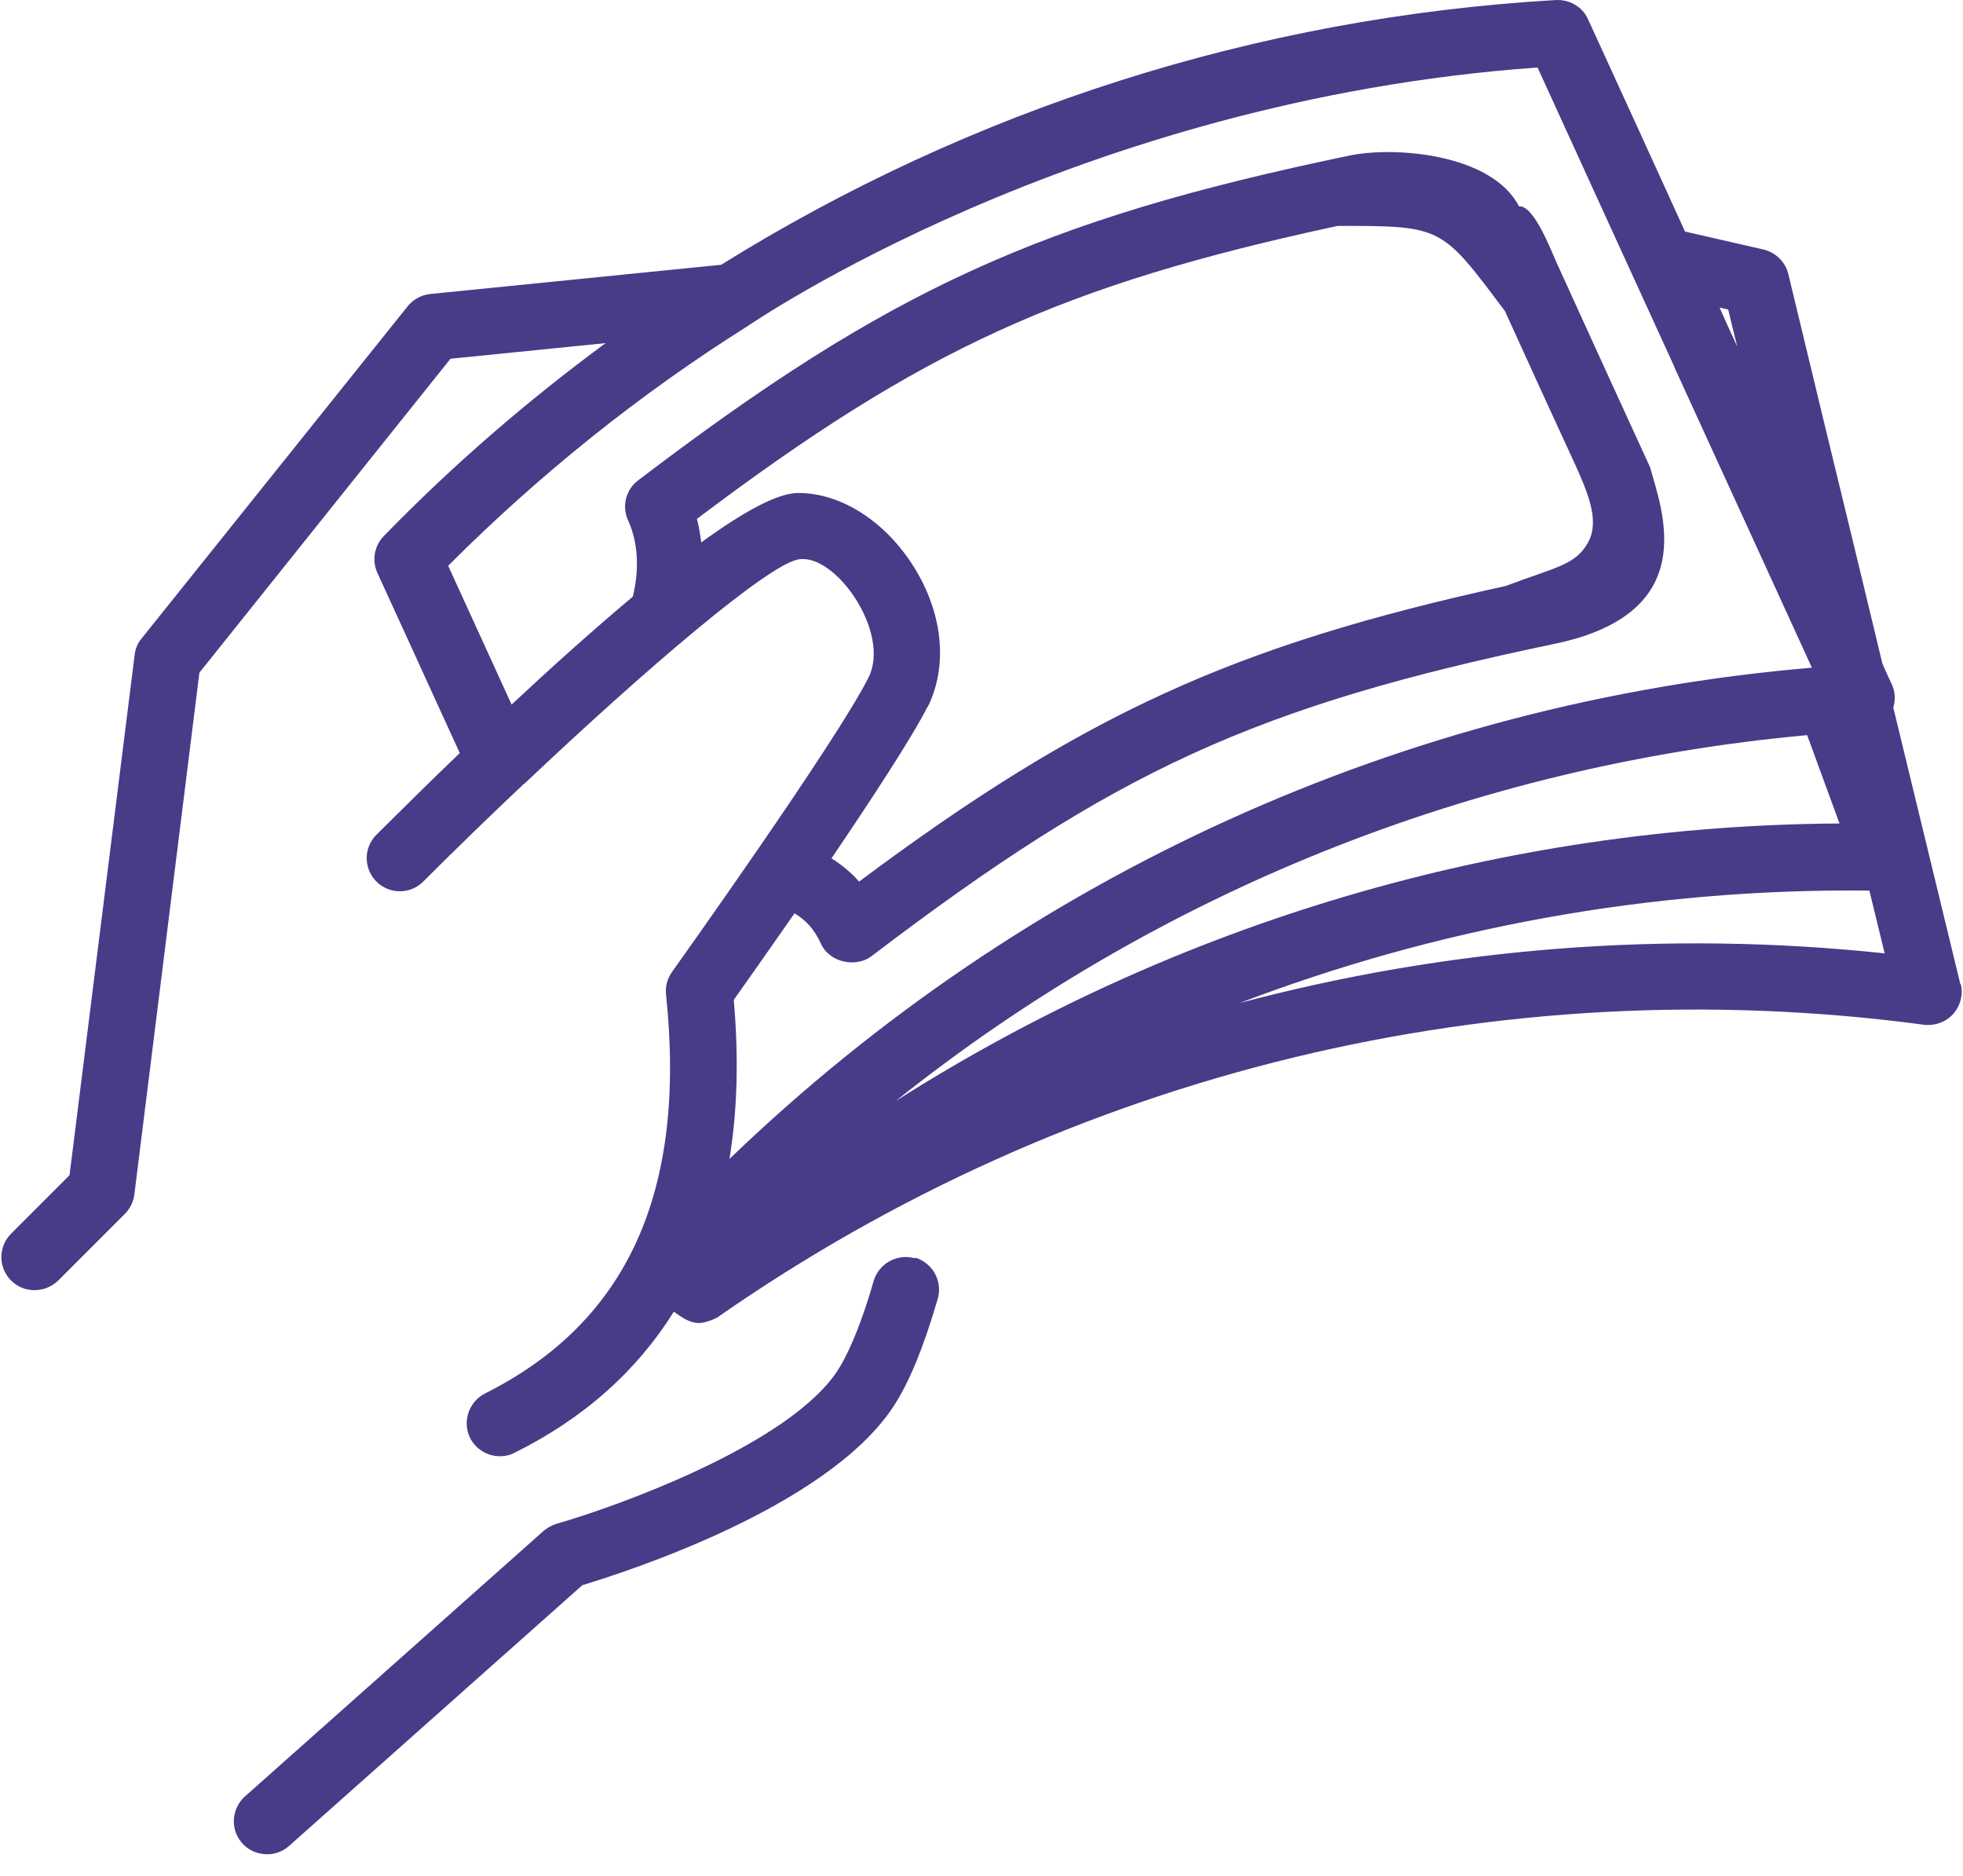 <svg width="45" height="43" viewBox="0 0 45 43" fill="none" xmlns="http://www.w3.org/2000/svg">
<path d="M44.94 22.561L43.402 16.219C43.455 16.044 43.448 15.854 43.364 15.679C43.288 15.519 43.219 15.367 43.151 15.207L42.603 12.93C42.123 10.958 41.62 8.879 40.996 6.283C40.928 6.001 40.707 5.788 40.425 5.719L38.628 5.308C37.966 3.854 37.25 2.285 36.405 0.443C36.276 0.153 35.979 -0.014 35.666 0.001C28.814 0.397 22.258 2.506 16.532 6.069L9.863 6.739C9.657 6.762 9.474 6.861 9.345 7.021L3.246 14.635C3.154 14.742 3.101 14.879 3.086 15.016L1.594 26.939L0.254 28.279C-0.043 28.576 -0.043 29.055 0.254 29.352C0.406 29.505 0.597 29.573 0.795 29.573C0.992 29.573 1.183 29.497 1.335 29.352L2.858 27.829C2.979 27.708 3.056 27.555 3.079 27.388L4.571 15.419L10.327 8.223L13.883 7.865C12.086 9.19 10.38 10.66 8.797 12.289C8.576 12.518 8.523 12.853 8.652 13.134L9.444 14.863C9.832 15.715 10.19 16.5 10.54 17.261C9.848 17.923 9.2 18.571 8.629 19.134C8.332 19.431 8.332 19.91 8.629 20.207C8.926 20.504 9.406 20.504 9.703 20.207C10.449 19.461 11.226 18.707 12.01 17.968C12.01 17.968 12.017 17.968 12.025 17.961C14.842 15.296 17.614 12.936 18.307 12.822C19.152 12.677 20.423 14.497 19.913 15.524C19.19 16.979 15.444 22.225 15.406 22.278C15.299 22.43 15.246 22.613 15.269 22.804C15.741 27.319 14.386 30.303 11.119 31.941C10.746 32.131 10.593 32.588 10.776 32.961C10.913 33.227 11.18 33.38 11.461 33.38C11.576 33.38 11.69 33.357 11.804 33.296C13.396 32.504 14.606 31.415 15.451 30.06V30.068C15.573 30.151 15.779 30.327 16.023 30.327C16.175 30.327 16.418 30.22 16.456 30.19C24.535 24.563 34.349 22.187 44.103 23.489C44.354 23.52 44.605 23.428 44.773 23.246C44.94 23.055 45.008 22.804 44.948 22.553L44.94 22.561ZM41.43 16.858L42.169 18.876C34.448 18.922 26.971 21.145 20.529 25.241C26.506 20.467 33.747 17.551 41.43 16.851L41.43 16.858ZM39.618 7.097C39.687 7.394 39.755 7.661 39.824 7.942C39.687 7.645 39.55 7.348 39.42 7.051L39.626 7.097L39.618 7.097ZM21.268 16.203C21.732 15.267 21.618 14.071 20.956 13.005C20.301 11.955 19.288 11.3 18.299 11.3C17.819 11.3 17.027 11.741 16.075 12.434C16.052 12.251 16.022 12.069 15.976 11.894C21.139 8.003 24.336 6.541 30.664 5.178C33.067 5.178 33.035 5.178 34.502 7.135C35.095 8.445 35.491 9.305 36.062 10.546C36.405 11.29 36.679 11.939 36.405 12.434C36.116 12.96 35.643 13.005 34.517 13.432C28.266 14.802 24.84 16.371 19.693 20.208C19.51 19.995 19.289 19.82 19.061 19.675C19.99 18.305 20.911 16.896 21.261 16.203L21.268 16.203ZM18.207 20.931C18.458 21.076 18.672 21.305 18.816 21.624C19.022 22.088 19.646 22.172 19.974 21.921C25.563 17.665 28.783 16.188 35.643 14.757C39.039 14.048 38.092 11.688 37.828 10.714C36.968 8.841 36.541 7.904 35.688 6.031C35.551 5.727 35.157 4.693 34.822 4.731C34.202 3.524 31.962 3.342 30.907 3.572C23.849 5.041 20.354 6.648 14.629 11.011C14.347 11.224 14.248 11.605 14.4 11.932C14.629 12.434 14.659 13.051 14.507 13.676C13.608 14.43 12.657 15.282 11.728 16.15C11.027 14.612 10.274 12.975 10.274 12.968C12.367 10.874 14.667 9.031 17.134 7.478C17.172 7.455 24.641 2.301 35.247 1.547C36.473 4.234 37.432 6.328 38.376 8.392C38.384 8.422 38.399 8.453 38.414 8.483C39.374 10.585 40.325 12.656 41.536 15.305C32.194 16.097 23.476 20.064 16.722 26.566C16.905 25.455 16.936 24.244 16.821 22.919C17.08 22.553 17.613 21.8 18.222 20.924L18.207 20.931ZM28.349 23.018C32.933 21.259 37.843 20.36 42.854 20.414L43.204 21.853C38.179 21.32 33.154 21.723 28.349 23.01L28.349 23.018Z" fill="#463C88"/>
<path d="M20.973 28.843C20.569 28.729 20.15 28.958 20.028 29.361C19.686 30.549 19.381 31.143 19.191 31.432C18.072 33.115 14.173 34.523 12.764 34.927C12.658 34.958 12.551 35.019 12.467 35.087L5.615 41.178C5.303 41.46 5.272 41.939 5.554 42.252C5.813 42.548 6.308 42.602 6.627 42.312L13.351 36.335C14.409 36.015 18.931 34.553 20.462 32.269C20.835 31.713 21.17 30.891 21.497 29.772C21.612 29.369 21.383 28.95 20.98 28.828L20.973 28.843Z" fill="#463C88"/>
</svg>
